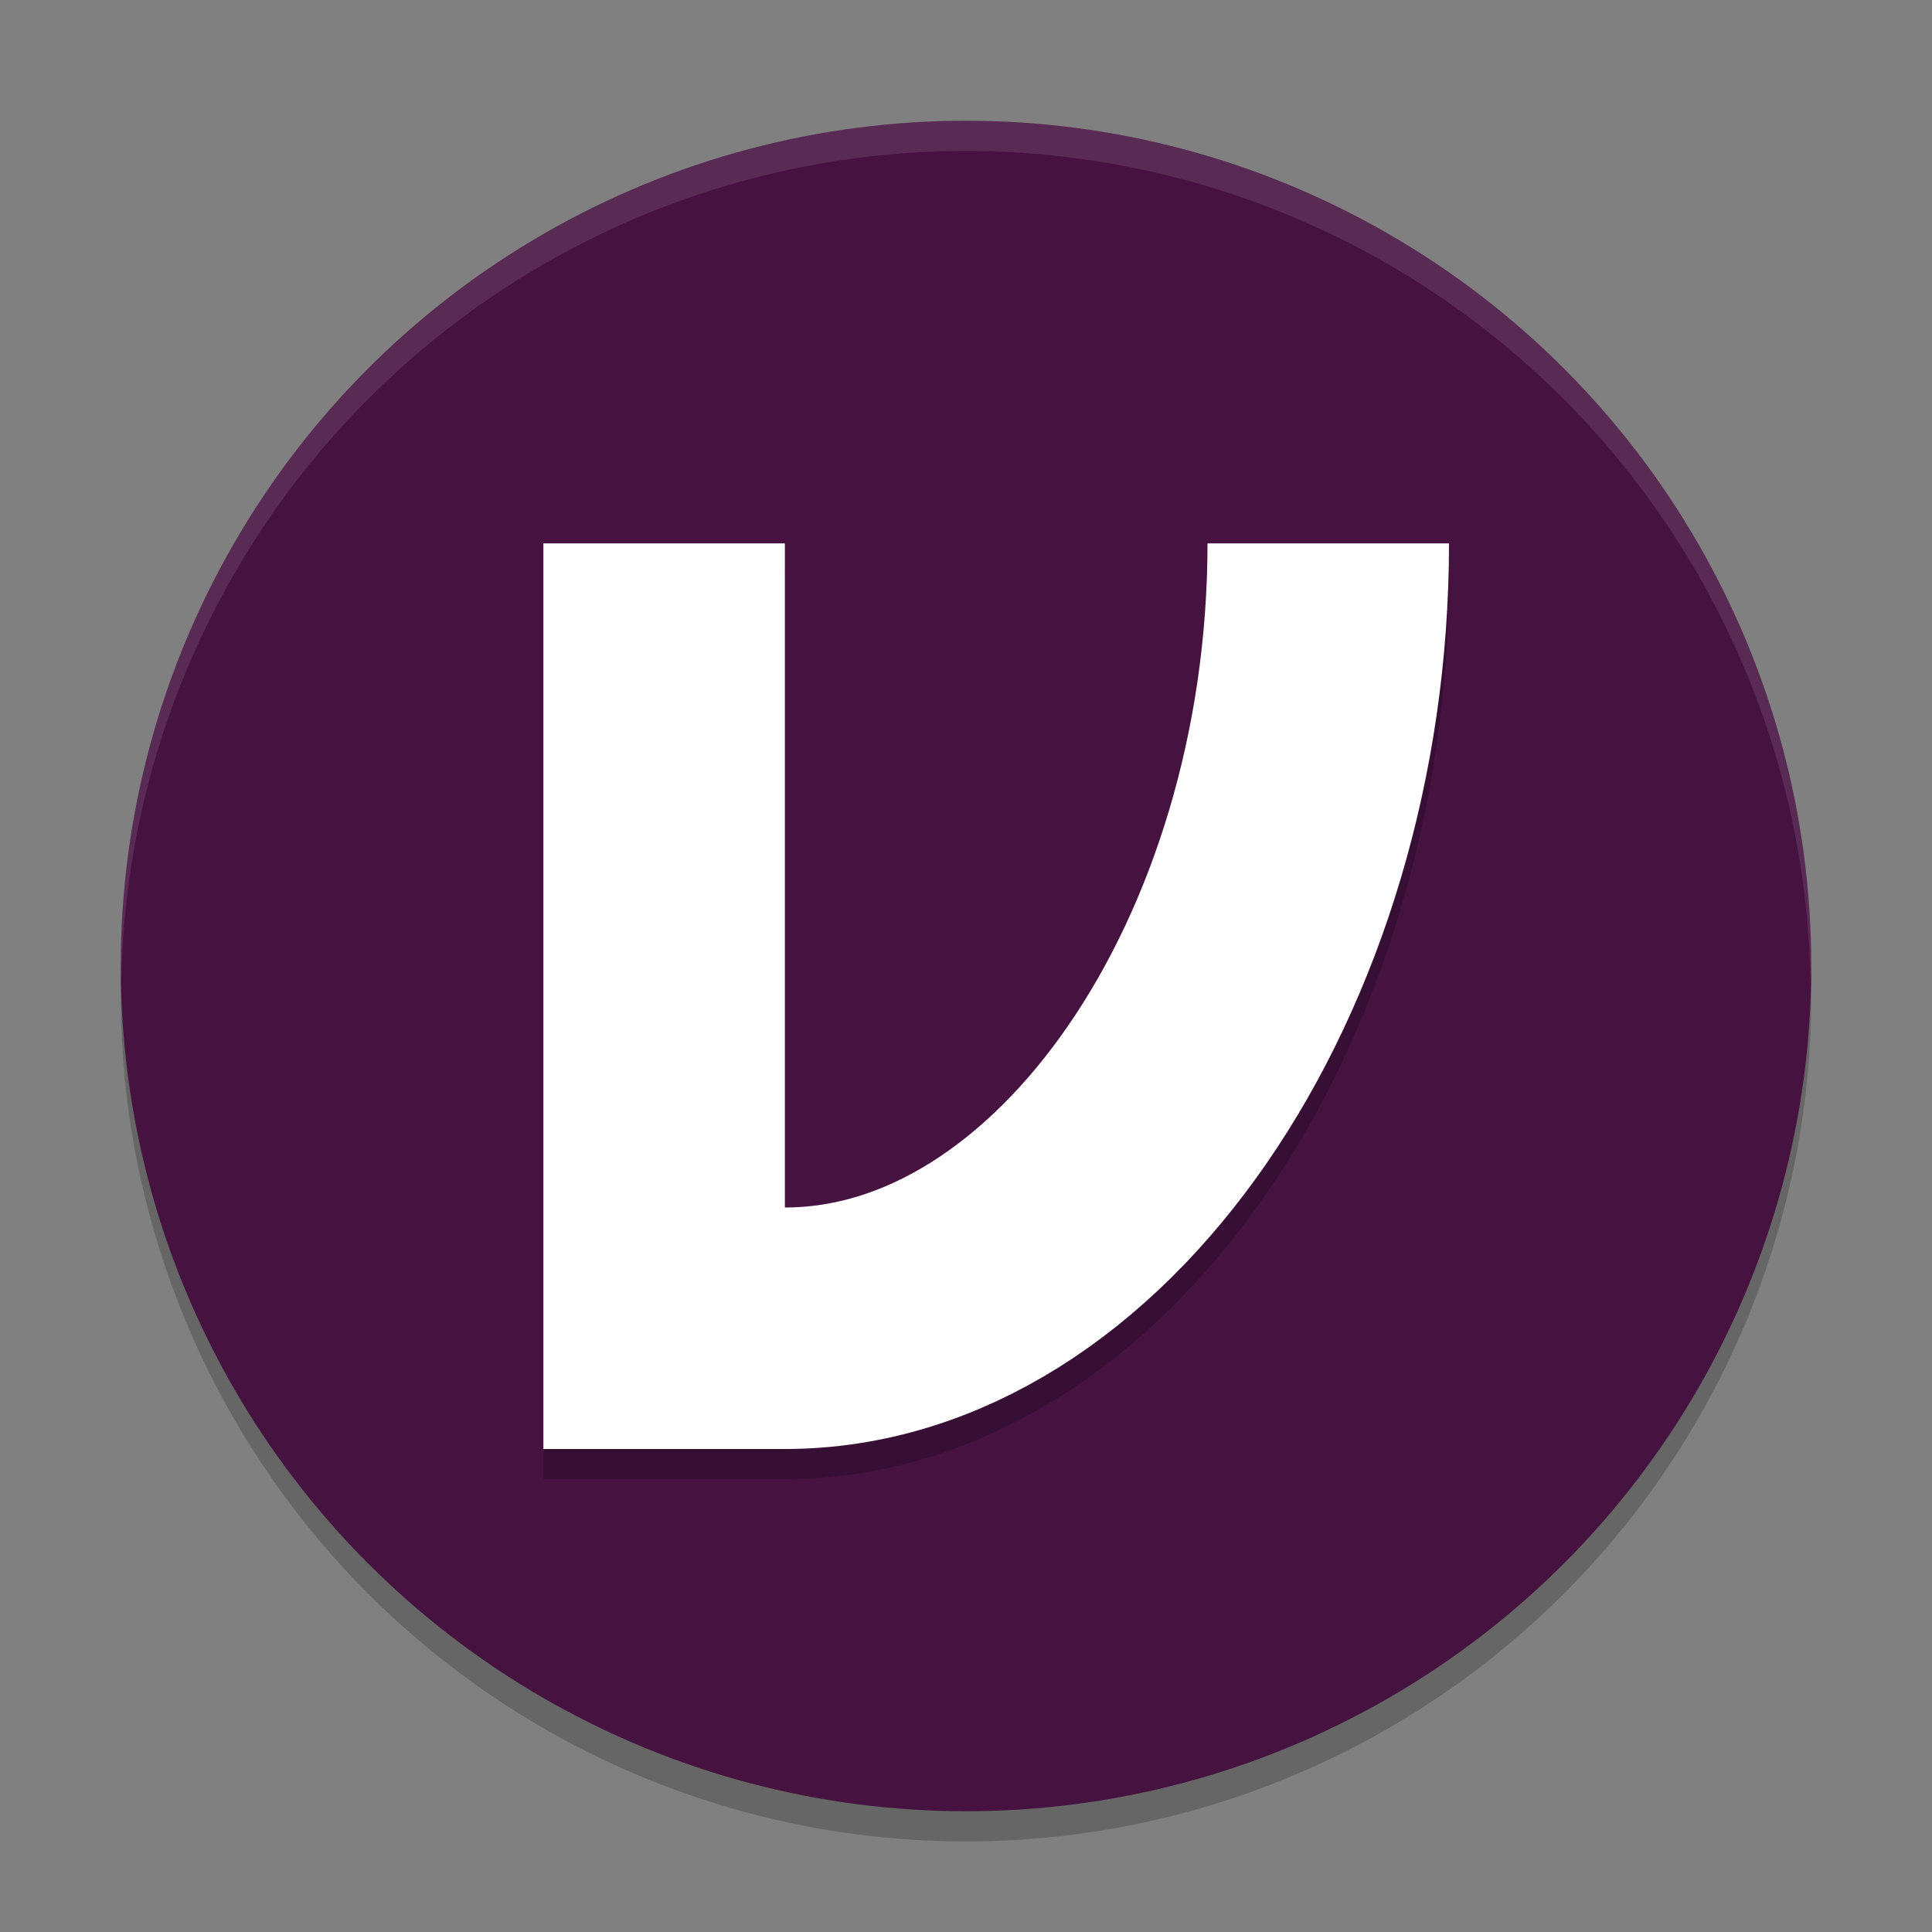 <svg xmlns="http://www.w3.org/2000/svg" width="64" height="64" version="1.1">
 <rect width="100%" height="100%" fill="#808080" stroke="none"/>
 <circle style="opacity:0.2" cx="32" cy="33" r="28"/>
 <circle style="fill:#461341" cx="32" cy="32" r="28"/>
 <path style="opacity:0.2;fill:none;stroke:#000000;stroke-width:8" d="M 44,19 C 44,33 35.8,45 26,45 M 22,19 v 30"/>
 <path style="fill:none;stroke:#ffffff;stroke-width:8" d="M 44,18 C 44,32 35.8,44 26,44 M 22,18 v 30"/>
 <path style="opacity:0.1;fill:#ffffff" d="M 32 4 A 28 28 0 0 0 4 32 A 28 28 0 0 0 4.018 32.492 A 28 28 0 0 1 32 5 A 28 28 0 0 1 59.975 32.492 A 28 28 0 0 0 60 32 A 28 28 0 0 0 32 4 z"/>
</svg>
